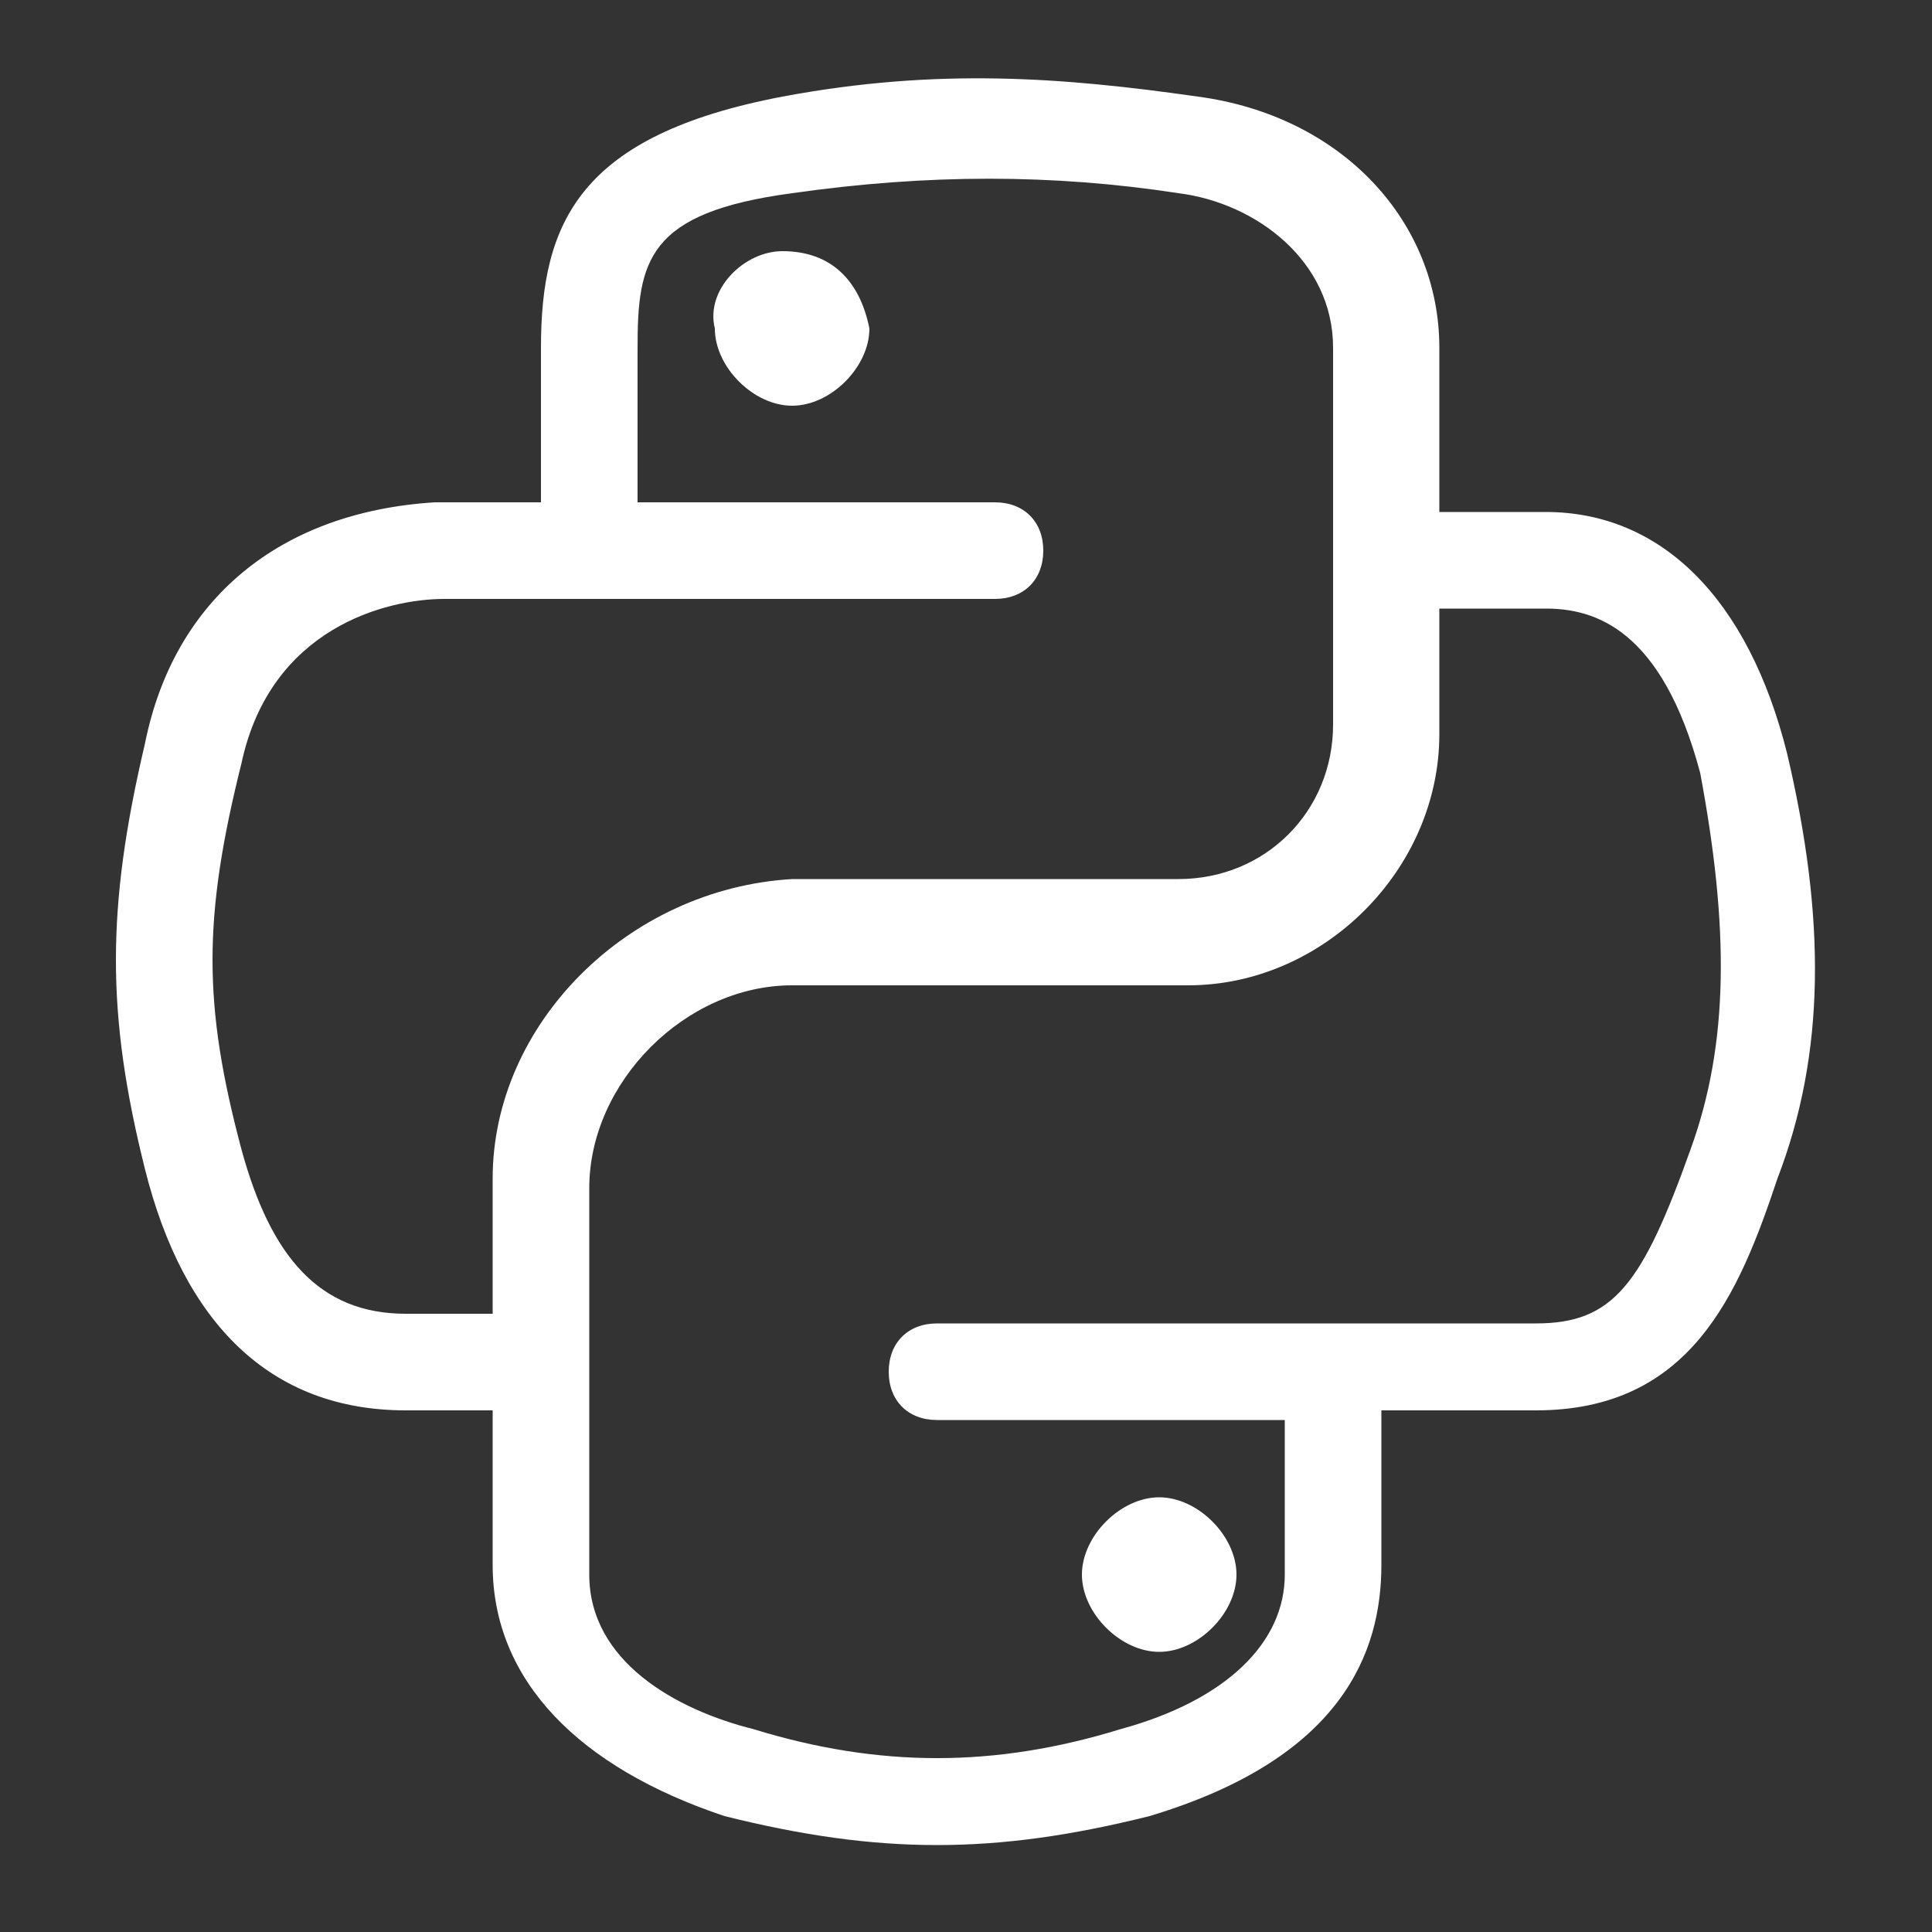 <?xml version="1.0" standalone="no"?><!DOCTYPE svg PUBLIC "-//W3C//DTD SVG 1.1//EN" "http://www.w3.org/Graphics/SVG/1.1/DTD/svg11.dtd"><svg t="1611537753568" class="icon" viewBox="0 0 1024 1024" version="1.1" xmlns="http://www.w3.org/2000/svg" p-id="3565" width="70" height="70" xmlns:xlink="http://www.w3.org/1999/xlink"><rect x="0" y="0" width="1024" height="1024" fill="#333333" stroke="none"/><defs><style type="text/css"></style></defs><path d="M414.72 133.12c-20.48 0-40.96 20.48-35.84 40.96 0 20.48 20.48 40.96 40.96 40.96s40.96-20.48 40.96-40.96c-5.12-25.6-20.48-40.96-46.08-40.96z" fill="#ffffff" p-id="3566"></path><path d="M947.2 399.36c-20.48-81.92-66.56-128-128-128h-56.32V184.32c0-66.56-51.2-122.88-128-133.12C563.2 40.96 496.64 35.84 414.72 51.2 307.2 71.68 286.72 117.76 286.72 184.32v81.92H230.4c-81.92 5.12-138.24 51.2-153.6 128-20.48 87.04-20.48 143.36 0 225.28 20.48 81.92 66.56 128 138.24 128h46.08v81.92c0 61.44 46.08 107.52 122.88 133.12 40.96 10.24 76.8 15.36 112.64 15.36s71.68-5.12 112.64-15.36c102.4-30.72 122.88-87.04 122.88-133.12v-81.92h81.92c81.92 0 107.52-61.44 128-122.88 25.6-66.56 25.6-138.24 5.12-225.28zM261.12 624.64v71.68h-46.08c-46.08 0-71.68-30.72-87.04-87.04-20.48-76.8-20.48-122.88 0-204.8C143.36 332.8 204.8 317.44 235.52 317.44h291.84c15.36 0 25.6-10.24 25.6-25.6s-10.24-25.6-25.6-25.6H337.92V184.32c0-46.08 5.12-71.68 81.92-81.92 71.68-10.24 138.24-10.24 204.8 0 40.96 5.12 81.92 35.84 81.92 81.92v199.68c0 46.08-35.84 81.92-81.92 81.92h-204.8c-87.04 5.12-158.72 76.8-158.72 158.72z m634.88-15.36c-25.6 71.68-40.96 92.16-81.92 92.16H496.64c-15.36 0-25.6 10.24-25.6 25.6s10.24 25.6 25.6 25.6h184.32v81.92c0 35.84-30.72 66.56-87.04 81.92-66.56 20.48-128 20.48-194.56 0-40.96-10.24-87.04-35.84-87.04-81.92v-204.8c0-56.32 51.2-107.52 107.52-107.52h209.92c71.68 0 133.12-61.44 133.12-133.12V322.56H819.2c25.6 0 61.44 10.24 81.92 87.04 15.36 81.92 15.36 143.36-5.12 199.68z" fill="#ffffff" p-id="3567"></path><path d="M614.4 875.52c20.48 0 40.96-20.48 40.96-40.96s-20.48-40.96-40.96-40.96-40.96 20.48-40.96 40.96 20.48 40.96 40.96 40.96z" fill="#ffffff" p-id="3568"></path></svg>